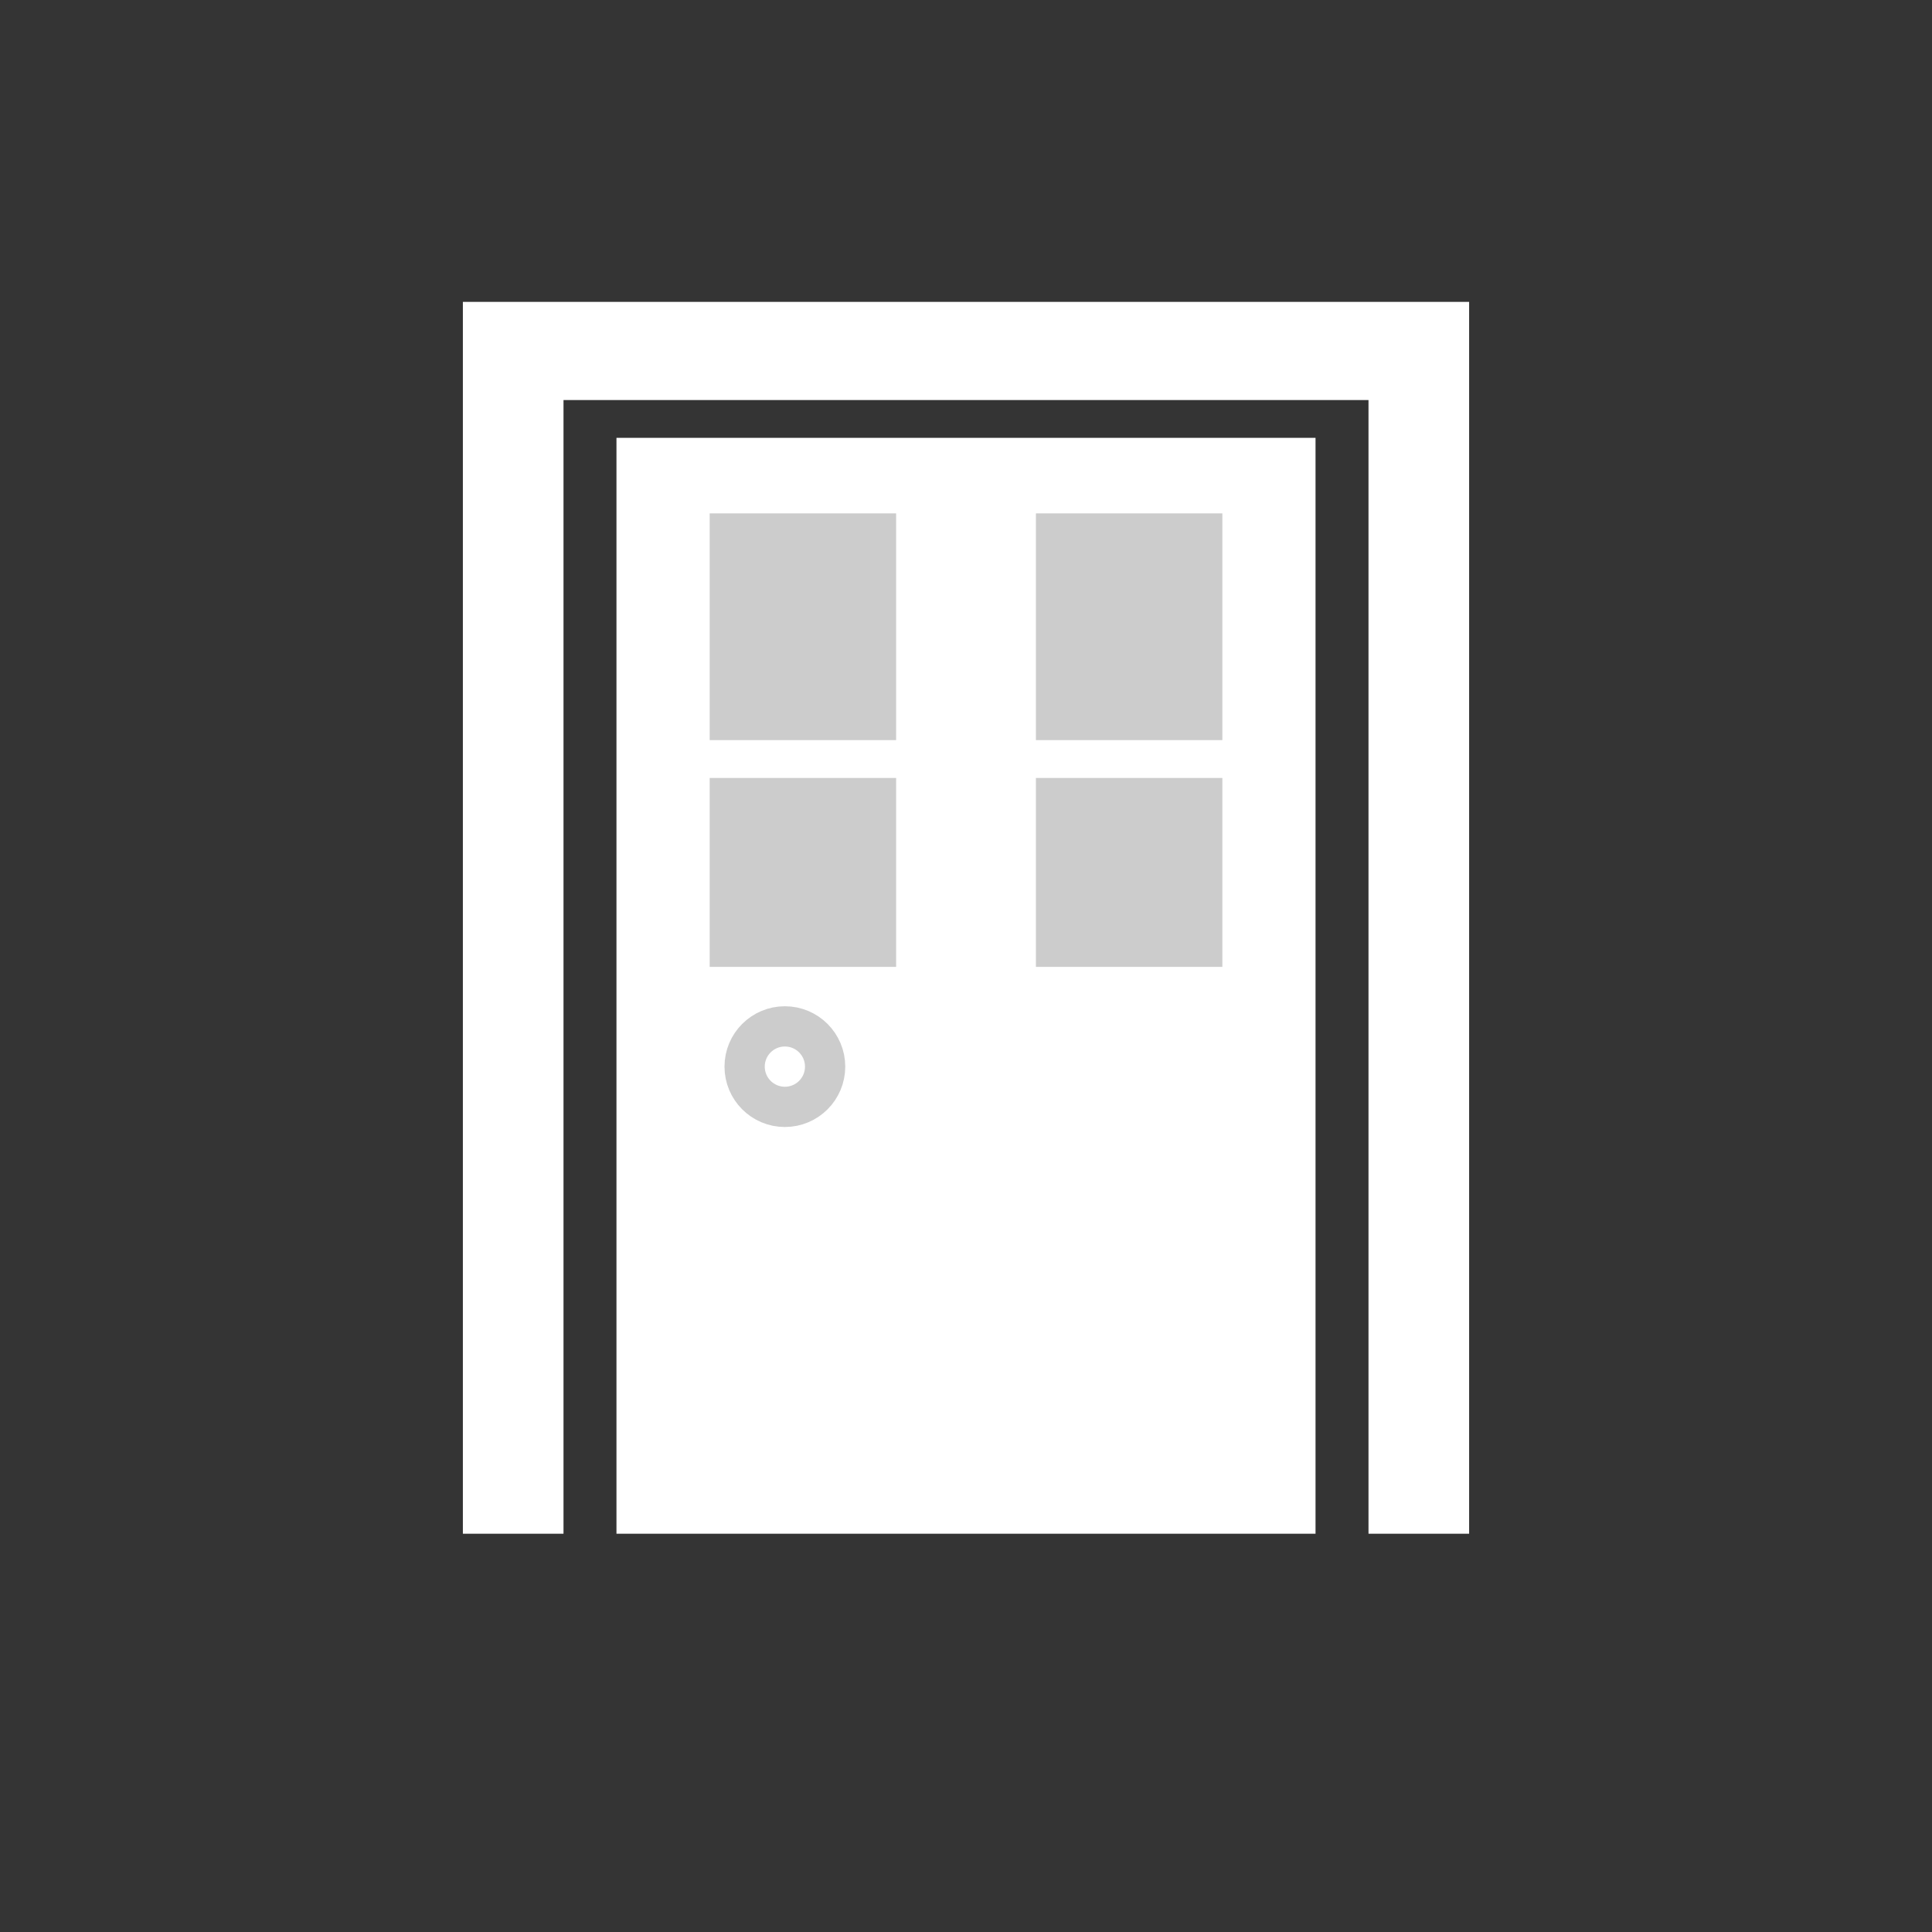 <svg width="48" height="48" viewBox="0 0 48 48" fill="none" xmlns="http://www.w3.org/2000/svg">
<rect width="48" height="48" fill="#343434"/>
<rect x="15.316" y="10.878" width="17.368" height="27.227" fill="white"/>
<path d="M14 7.5H11.5V38.105H14V9.939H34V38.105H36.5V7.5H34H14Z" fill="white"/>
<rect x="18.132" y="13.255" width="3.632" height="4.633" fill="#CCCCCC" stroke="#CCCCCC"/>
<rect x="26.237" y="13.255" width="3.632" height="4.633" fill="#CCCCCC" stroke="#CCCCCC"/>
<rect x="18.132" y="19.828" width="3.632" height="3.694" fill="#CCCCCC" stroke="#CCCCCC"/>
<rect x="26.237" y="19.828" width="3.632" height="3.694" fill="#CCCCCC" stroke="#CCCCCC"/>
<circle cx="19.5" cy="26.5" r="1" fill="white" stroke="#CCCCCC"/>
</svg>
